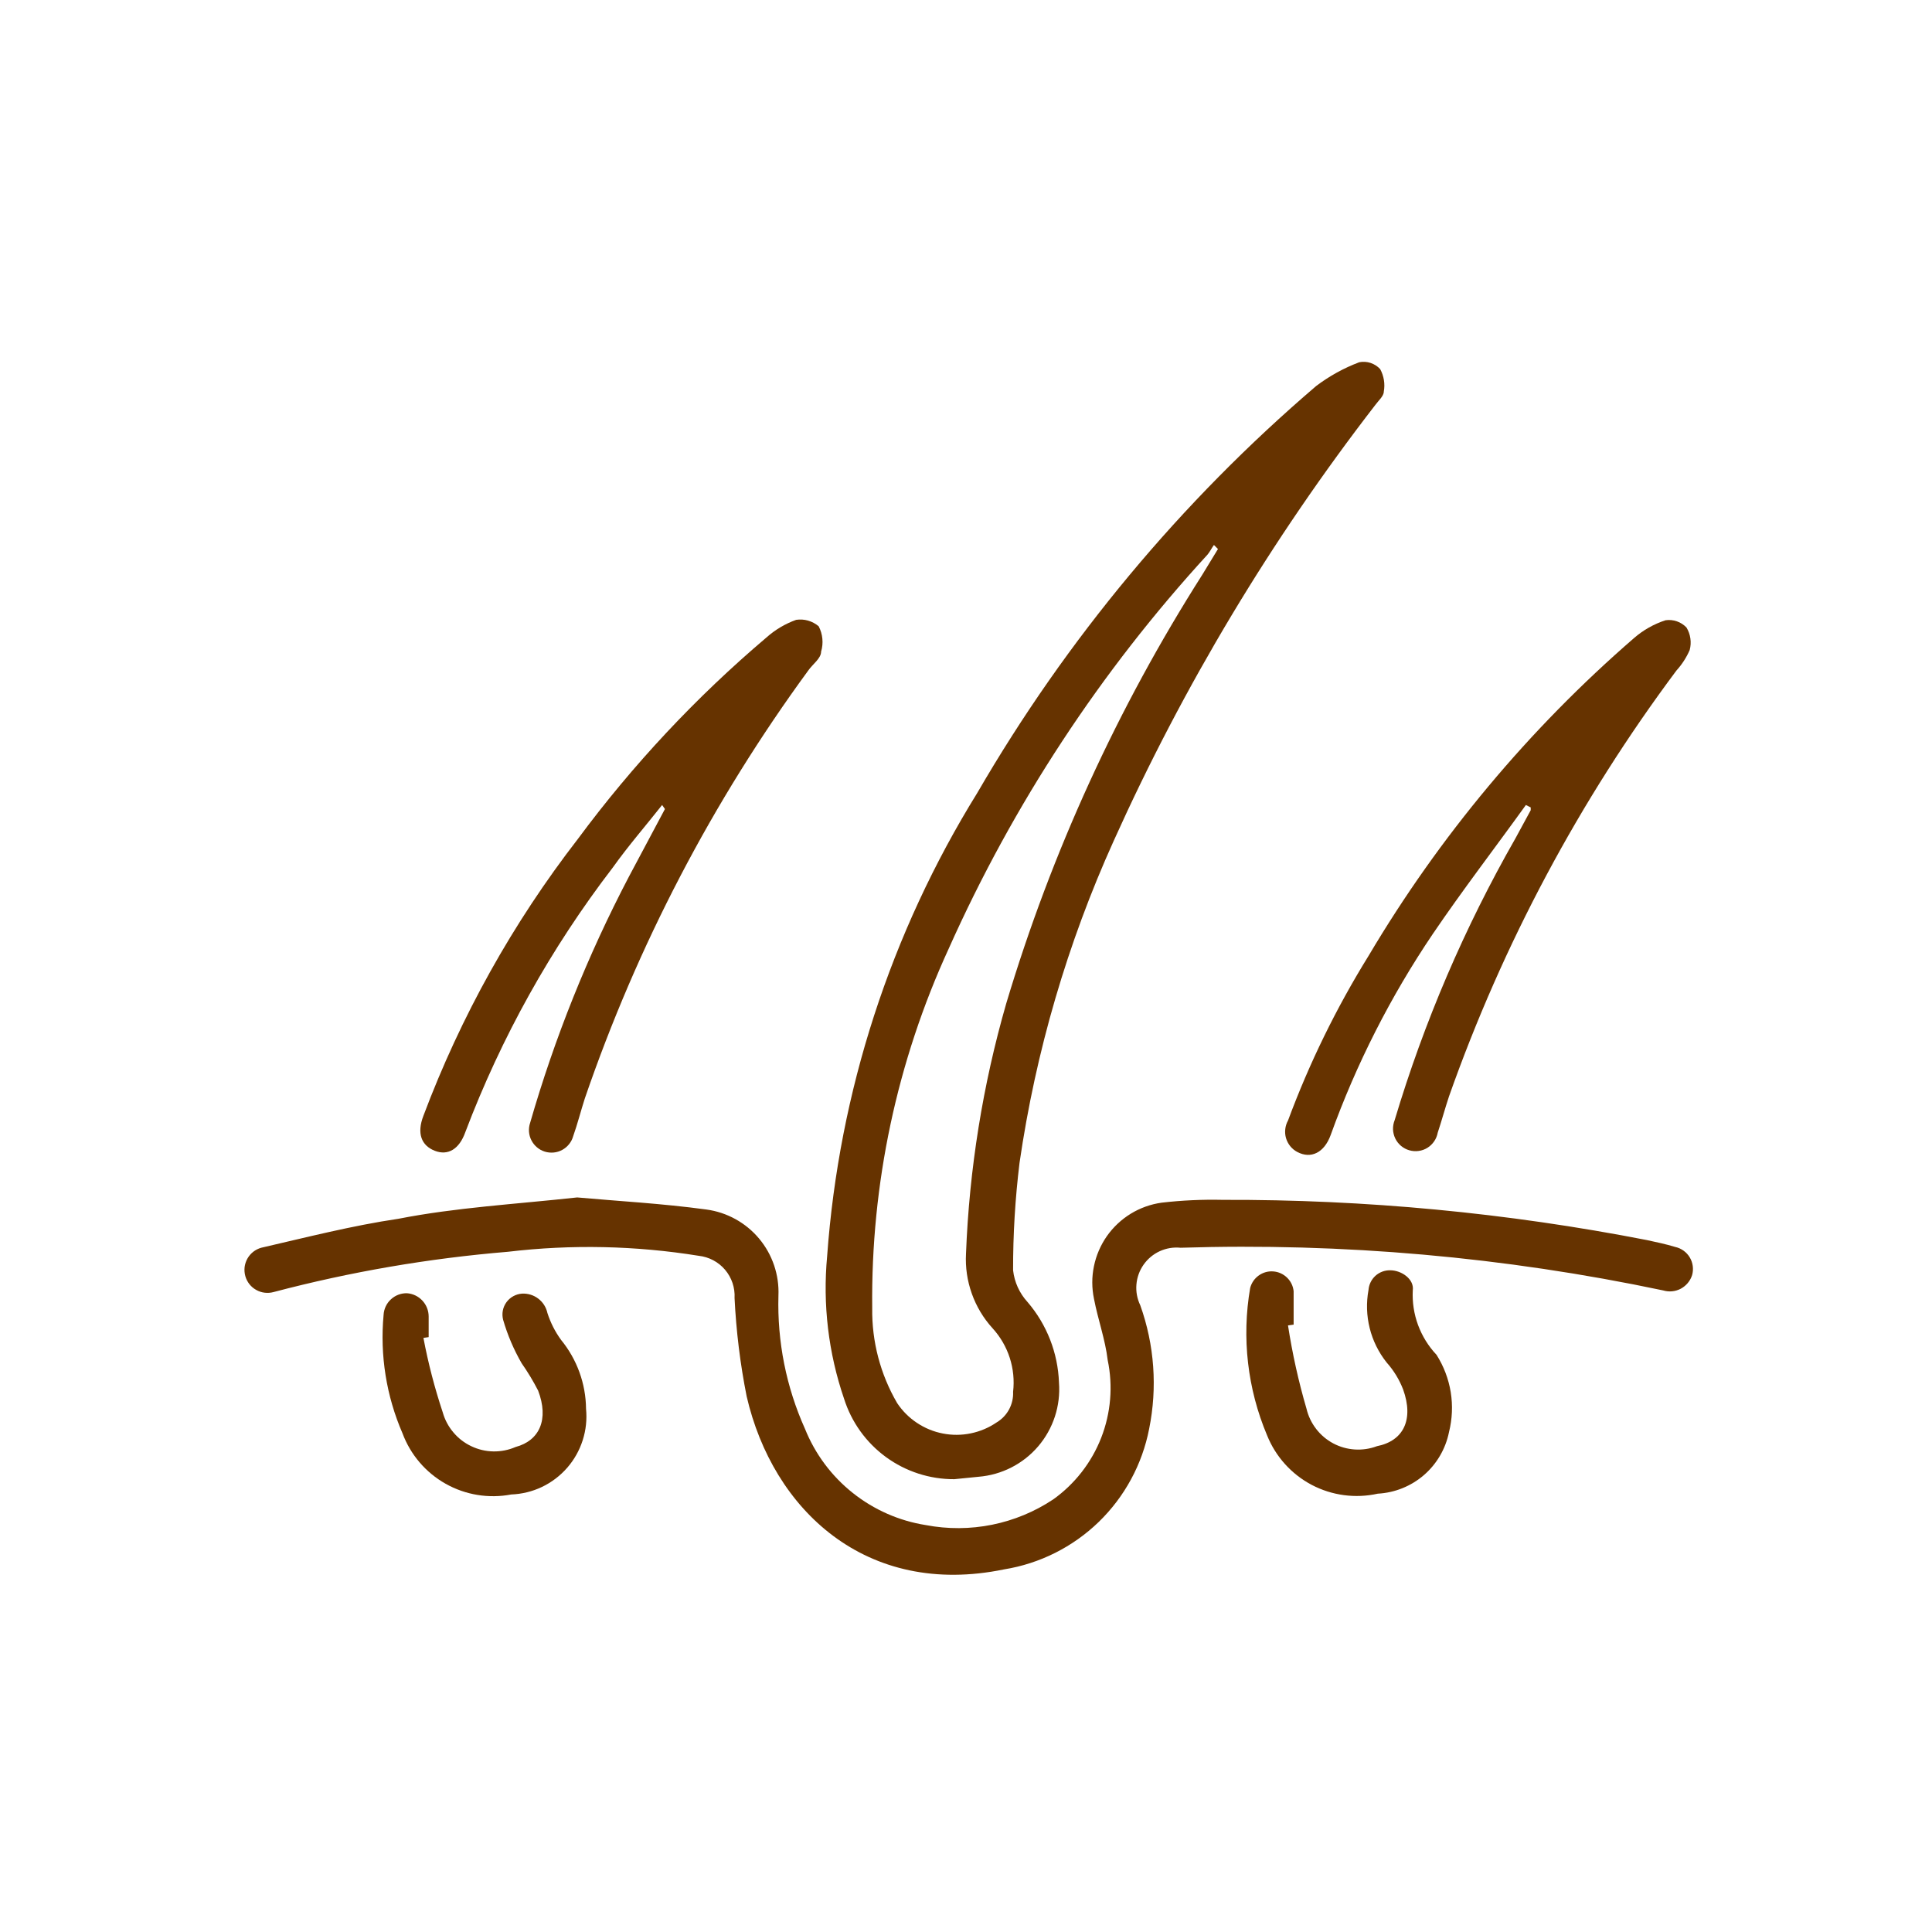 <svg width="48" height="48" viewBox="0 0 48 48" fill="none" xmlns="http://www.w3.org/2000/svg">
<path d="M23.71 36.75C23.1 36.753 22.504 36.56 22.011 36.2C21.518 35.84 21.154 35.332 20.97 34.75C20.581 33.613 20.438 32.406 20.55 31.21C20.845 27.128 22.125 23.179 24.28 19.7C26.496 15.879 29.343 12.46 32.7 9.59C33.027 9.343 33.387 9.144 33.77 9C33.864 8.981 33.961 8.987 34.052 9.017C34.143 9.047 34.225 9.1 34.29 9.17C34.383 9.341 34.415 9.539 34.38 9.73C34.38 9.84 34.25 9.95 34.17 10.06C31.586 13.402 29.404 17.037 27.67 20.89C26.52 23.434 25.732 26.127 25.33 28.89C25.222 29.776 25.168 30.668 25.17 31.56C25.203 31.855 25.329 32.131 25.53 32.35C26.009 32.909 26.284 33.614 26.31 34.35C26.354 34.925 26.168 35.495 25.794 35.933C25.419 36.372 24.885 36.644 24.31 36.69L23.71 36.75ZM30.26 13.64L30.16 13.54C30.1 13.62 30.06 13.71 30 13.78C27.344 16.676 25.173 19.982 23.57 23.57C22.284 26.37 21.636 29.419 21.67 32.5C21.658 33.328 21.872 34.144 22.29 34.86C22.42 35.055 22.587 35.222 22.782 35.351C22.977 35.481 23.195 35.571 23.425 35.615C23.654 35.66 23.891 35.659 24.12 35.611C24.349 35.564 24.567 35.472 24.76 35.34C24.891 35.262 24.998 35.151 25.07 35.017C25.142 34.883 25.177 34.732 25.17 34.58C25.203 34.295 25.175 34.007 25.087 33.735C24.999 33.462 24.853 33.212 24.66 33C24.433 32.751 24.258 32.459 24.145 32.141C24.031 31.823 23.982 31.487 24 31.15C24.081 29.044 24.417 26.955 25 24.93C26.125 21.173 27.764 17.589 29.87 14.28L30.26 13.64Z" fill="#663300"/>
<path d="M14.34 29.75C15.34 29.84 16.45 29.9 17.55 30.05C18.061 30.119 18.529 30.377 18.86 30.773C19.191 31.169 19.362 31.674 19.34 32.19C19.308 33.329 19.533 34.461 20 35.5C20.251 36.124 20.659 36.672 21.185 37.09C21.711 37.509 22.336 37.785 23 37.89C24.1 38.1 25.238 37.871 26.17 37.25C26.706 36.866 27.119 36.335 27.359 35.721C27.599 35.106 27.655 34.435 27.52 33.79C27.46 33.28 27.28 32.79 27.18 32.27C27.124 32.002 27.123 31.725 27.179 31.457C27.234 31.189 27.344 30.935 27.501 30.71C27.659 30.486 27.861 30.297 28.094 30.154C28.328 30.011 28.589 29.918 28.86 29.88C29.364 29.822 29.872 29.798 30.38 29.81C33.917 29.798 37.448 30.133 40.92 30.81C41.15 30.86 41.39 30.91 41.62 30.98C41.695 30.996 41.765 31.028 41.827 31.072C41.89 31.117 41.942 31.174 41.981 31.239C42.021 31.305 42.046 31.378 42.056 31.453C42.066 31.529 42.061 31.606 42.04 31.68C41.994 31.825 41.892 31.946 41.758 32.018C41.623 32.089 41.466 32.104 41.32 32.06C37.38 31.229 33.355 30.873 29.33 31C29.153 30.982 28.975 31.012 28.813 31.086C28.652 31.16 28.513 31.276 28.411 31.422C28.309 31.568 28.248 31.738 28.234 31.915C28.219 32.092 28.253 32.27 28.33 32.43C28.682 33.414 28.758 34.476 28.55 35.5C28.379 36.38 27.942 37.187 27.299 37.811C26.655 38.435 25.835 38.847 24.95 38.99C21.52 39.7 19.2 37.51 18.55 34.69C18.39 33.885 18.29 33.07 18.25 32.25C18.264 31.994 18.18 31.743 18.014 31.547C17.849 31.352 17.614 31.228 17.36 31.2C15.792 30.947 14.197 30.913 12.62 31.1C10.654 31.263 8.707 31.597 6.8 32.1C6.728 32.12 6.652 32.126 6.578 32.117C6.503 32.109 6.431 32.085 6.366 32.048C6.3 32.012 6.243 31.963 6.196 31.904C6.15 31.845 6.115 31.777 6.095 31.705C6.075 31.633 6.069 31.557 6.077 31.483C6.086 31.408 6.11 31.336 6.146 31.271C6.183 31.205 6.232 31.148 6.291 31.101C6.35 31.055 6.418 31.02 6.49 31C7.62 30.74 8.75 30.45 9.9 30.28C11.33 30 12.78 29.92 14.34 29.75Z" fill="#663300"/>
<path d="M16.45 20C16.04 20.52 15.62 21 15.22 21.56C13.686 23.56 12.453 25.773 11.56 28.13C11.41 28.55 11.13 28.72 10.8 28.59C10.47 28.46 10.35 28.16 10.52 27.72C11.449 25.248 12.743 22.928 14.36 20.84C15.723 18.999 17.293 17.321 19.04 15.84C19.256 15.647 19.507 15.498 19.78 15.4C19.879 15.385 19.981 15.391 20.077 15.419C20.174 15.447 20.264 15.495 20.34 15.56C20.441 15.754 20.463 15.98 20.4 16.19C20.4 16.36 20.19 16.5 20.08 16.66C17.705 19.904 15.834 23.488 14.53 27.29C14.43 27.6 14.35 27.92 14.24 28.23C14.22 28.302 14.185 28.369 14.138 28.427C14.092 28.485 14.034 28.533 13.969 28.569C13.903 28.605 13.831 28.627 13.757 28.634C13.682 28.641 13.608 28.634 13.536 28.612C13.465 28.59 13.399 28.554 13.342 28.506C13.285 28.458 13.238 28.399 13.204 28.333C13.169 28.267 13.149 28.194 13.143 28.12C13.137 28.046 13.146 27.971 13.17 27.9C13.779 25.786 14.6 23.739 15.62 21.79L16.52 20.1L16.45 20Z" fill="#663300"/>
<path d="M37.91 20C37.14 21.07 36.34 22.11 35.6 23.2C34.549 24.755 33.696 26.434 33.06 28.2C32.9 28.64 32.57 28.8 32.23 28.62C32.163 28.584 32.104 28.536 32.056 28.477C32.009 28.419 31.973 28.351 31.951 28.278C31.93 28.206 31.923 28.13 31.932 28.054C31.94 27.979 31.963 27.906 32 27.84C32.529 26.414 33.199 25.044 34 23.75C35.761 20.779 37.989 18.111 40.6 15.85C40.828 15.652 41.093 15.503 41.38 15.41C41.475 15.396 41.572 15.406 41.662 15.437C41.752 15.468 41.834 15.521 41.9 15.59C41.95 15.673 41.984 15.766 41.997 15.862C42.011 15.958 42.005 16.056 41.98 16.15C41.899 16.337 41.787 16.509 41.65 16.66C39.244 19.882 37.339 23.449 36 27.24C35.9 27.54 35.82 27.84 35.72 28.14C35.706 28.217 35.676 28.291 35.632 28.355C35.588 28.42 35.531 28.475 35.464 28.517C35.398 28.558 35.323 28.585 35.245 28.595C35.167 28.606 35.088 28.6 35.013 28.578C34.938 28.557 34.868 28.519 34.808 28.469C34.748 28.418 34.699 28.356 34.665 28.285C34.631 28.214 34.612 28.137 34.609 28.059C34.607 27.981 34.621 27.903 34.65 27.83C35.38 25.39 36.387 23.041 37.65 20.83L38.03 20.13C38.03 20.13 38.03 20.13 38.03 20.06L37.91 20Z" fill="#663300"/>
<path d="M32 32.93C32.108 33.629 32.261 34.321 32.46 35C32.503 35.182 32.585 35.353 32.7 35.502C32.814 35.65 32.959 35.773 33.125 35.861C33.29 35.949 33.473 36 33.66 36.012C33.847 36.024 34.035 35.996 34.21 35.93C34.87 35.8 35.13 35.27 34.86 34.52C34.765 34.274 34.626 34.047 34.45 33.85C34.251 33.599 34.107 33.309 34.03 32.999C33.952 32.688 33.942 32.365 34 32.05C34.01 31.915 34.072 31.788 34.172 31.697C34.273 31.606 34.404 31.557 34.54 31.56C34.82 31.56 35.14 31.78 35.1 32.06C35.085 32.353 35.13 32.645 35.231 32.92C35.333 33.195 35.489 33.447 35.69 33.66C35.869 33.942 35.989 34.258 36.043 34.588C36.096 34.918 36.081 35.256 36 35.58C35.916 35.995 35.697 36.371 35.377 36.648C35.056 36.925 34.653 37.087 34.23 37.11C33.674 37.234 33.092 37.156 32.588 36.891C32.085 36.625 31.692 36.189 31.48 35.66C30.993 34.505 30.847 33.235 31.06 32C31.092 31.875 31.167 31.765 31.272 31.69C31.377 31.614 31.505 31.578 31.633 31.588C31.762 31.597 31.884 31.652 31.976 31.742C32.069 31.832 32.127 31.951 32.14 32.08C32.14 32.36 32.14 32.63 32.14 32.91L32 32.93Z" fill="#663300"/>
<path d="M10.52 33.24C10.638 33.867 10.799 34.485 11 35.09C11.051 35.273 11.141 35.442 11.264 35.587C11.386 35.733 11.538 35.85 11.71 35.931C11.881 36.013 12.068 36.057 12.258 36.06C12.447 36.063 12.636 36.026 12.81 35.95C13.41 35.79 13.64 35.26 13.37 34.55C13.249 34.314 13.112 34.087 12.96 33.87C12.764 33.53 12.609 33.167 12.5 32.79C12.481 32.716 12.478 32.638 12.492 32.563C12.506 32.488 12.537 32.416 12.582 32.354C12.627 32.292 12.685 32.241 12.752 32.204C12.819 32.167 12.893 32.145 12.97 32.14C13.115 32.132 13.258 32.176 13.373 32.264C13.489 32.352 13.569 32.478 13.6 32.62C13.677 32.86 13.791 33.086 13.94 33.29C14.335 33.773 14.554 34.376 14.56 35C14.586 35.264 14.558 35.53 14.477 35.782C14.396 36.035 14.265 36.268 14.091 36.467C13.916 36.667 13.703 36.829 13.464 36.943C13.225 37.057 12.965 37.12 12.7 37.13C12.143 37.236 11.566 37.142 11.072 36.864C10.578 36.586 10.198 36.142 10 35.61C9.599 34.685 9.437 33.674 9.53 32.67C9.538 32.522 9.602 32.383 9.711 32.283C9.819 32.182 9.962 32.127 10.11 32.13C10.257 32.14 10.394 32.206 10.494 32.313C10.595 32.421 10.65 32.563 10.65 32.71C10.65 32.88 10.65 33.05 10.65 33.22L10.52 33.24Z" fill="#663300"/>
</svg>
